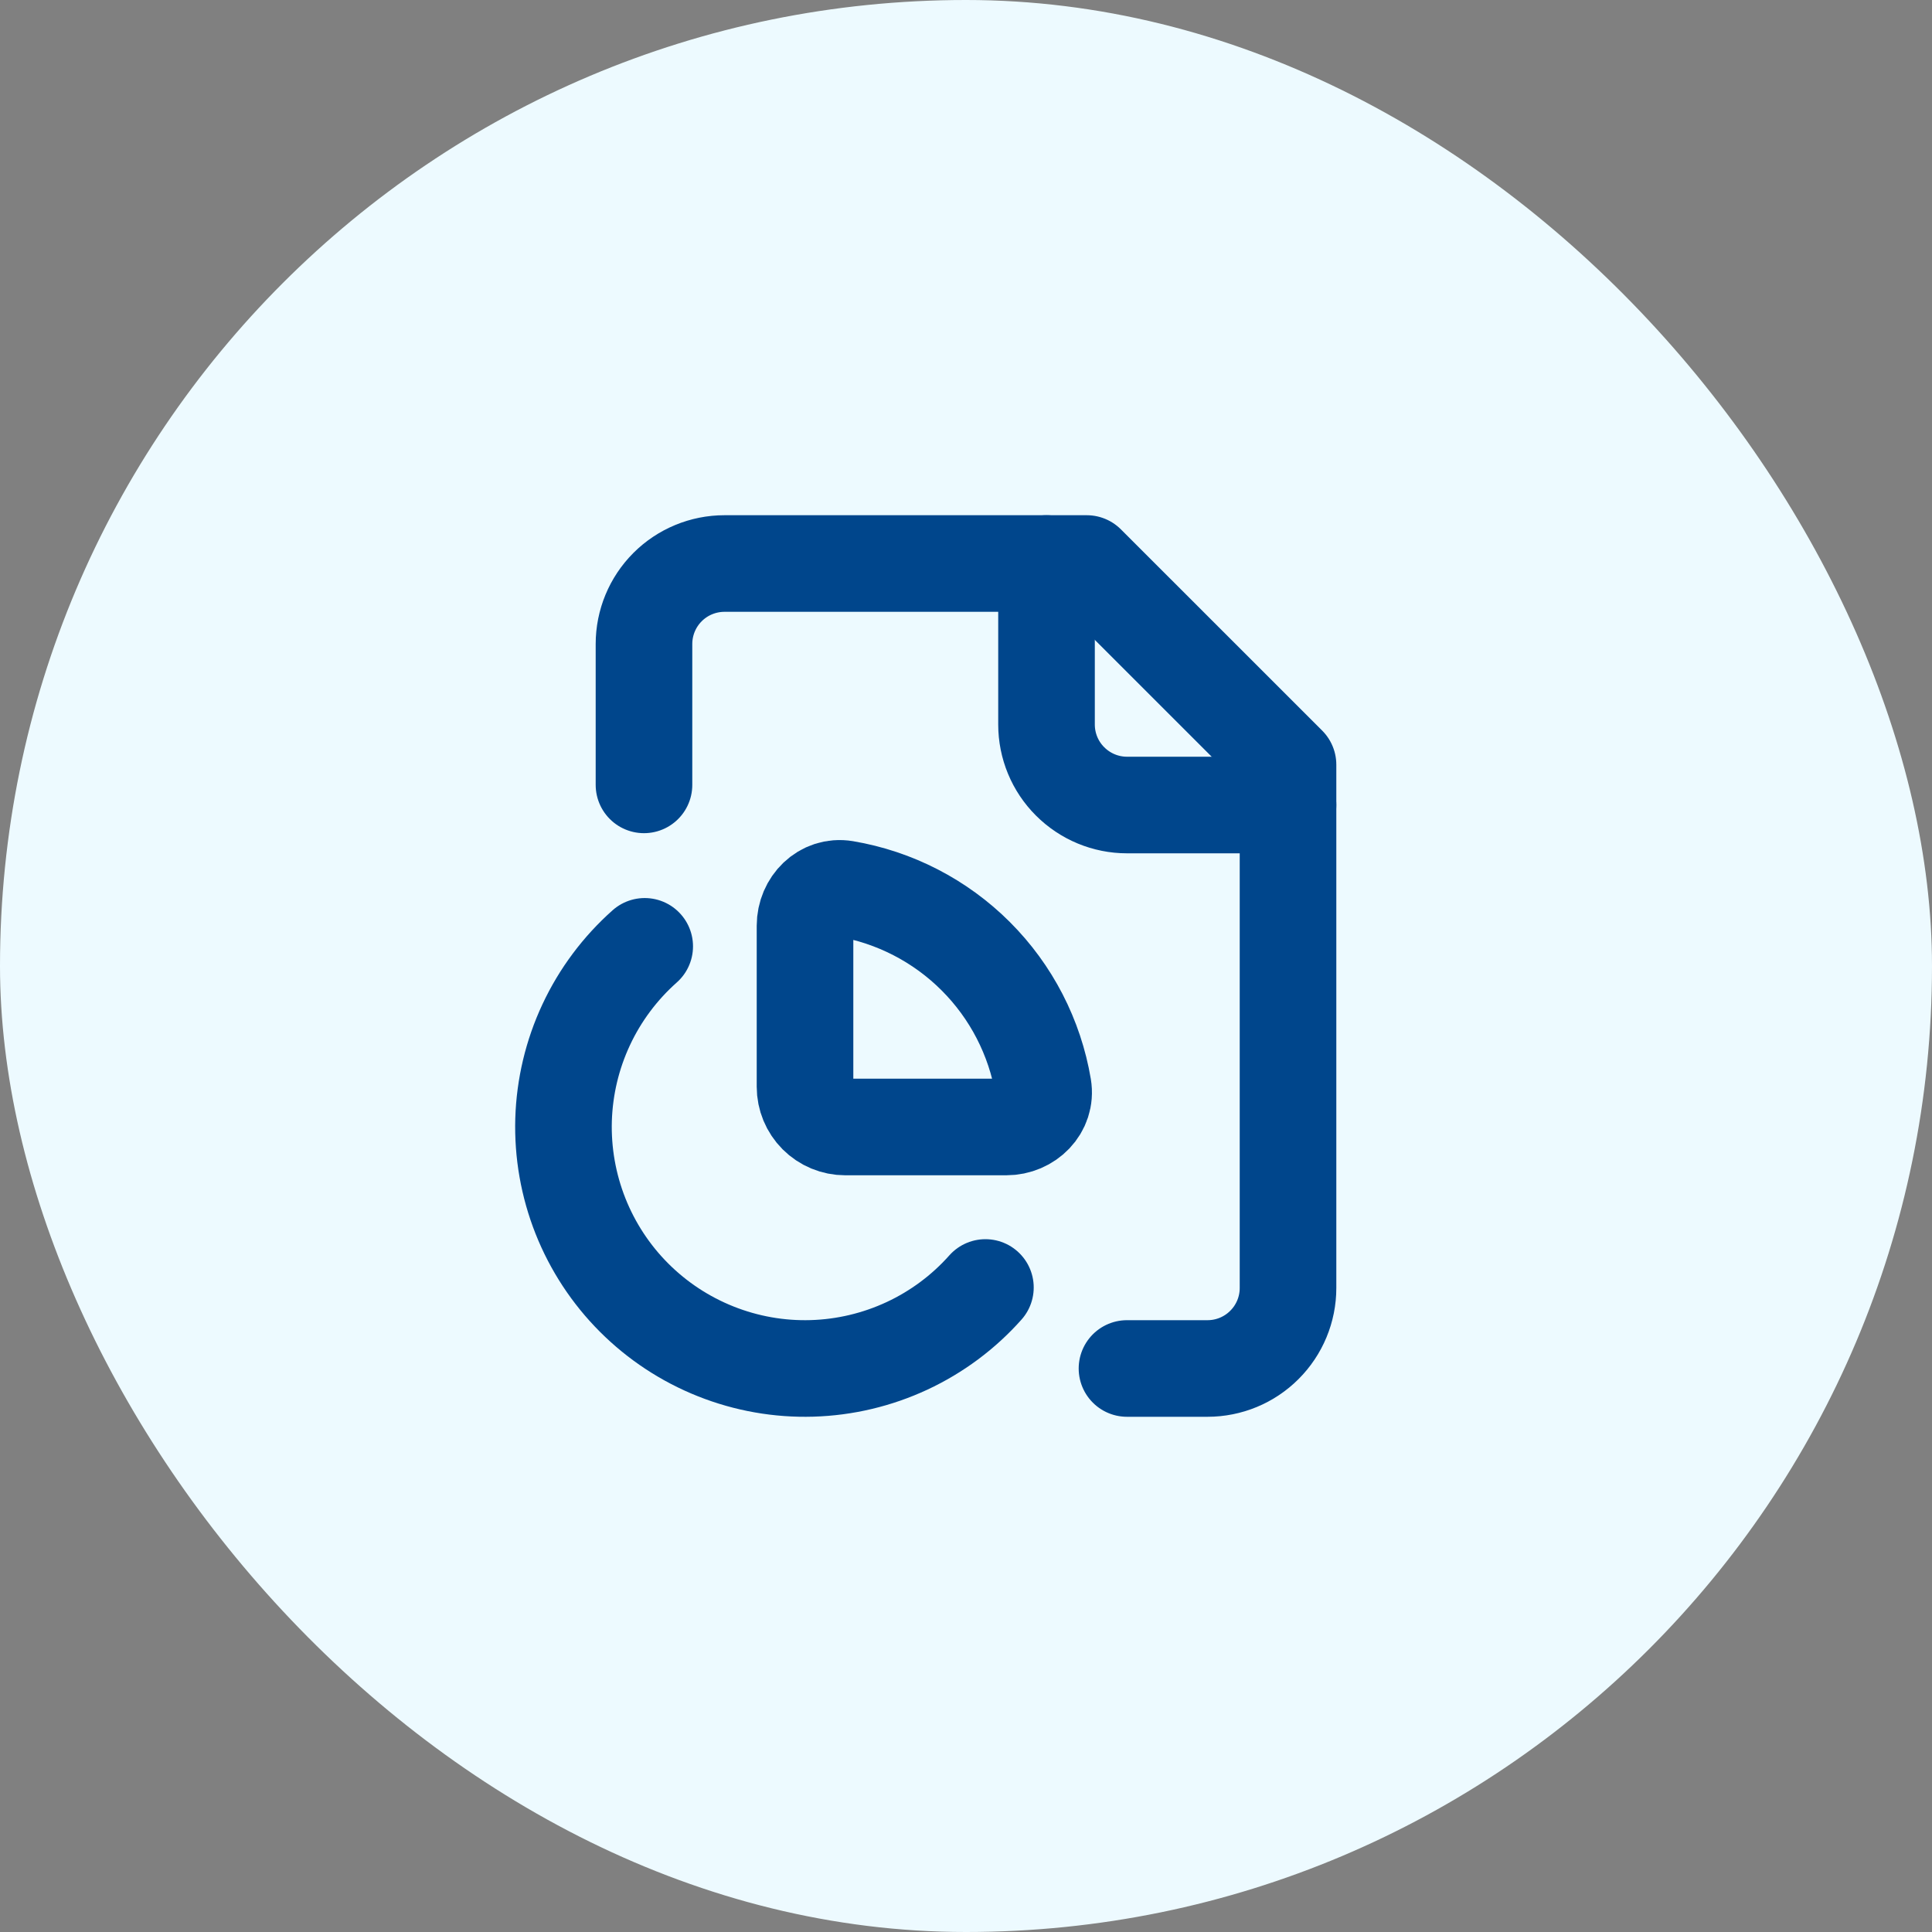 <svg width="40" height="40" viewBox="0 0 40 40" fill="none" xmlns="http://www.w3.org/2000/svg">
<rect x="0" y="0" width="40" height="40" fill="#808080" stroke="none"/>
<rect width="40" height="40" rx="20" fill="#EDFAFF"/>
<path d="M21.667 11.667V15C21.667 15.442 21.842 15.866 22.155 16.178C22.468 16.491 22.891 16.667 23.333 16.667H26.667" stroke="#00468C" stroke-width="2" stroke-linecap="round" stroke-linejoin="round"/>
<path d="M23.333 28.333H25C25.442 28.333 25.866 28.158 26.178 27.845C26.491 27.533 26.667 27.109 26.667 26.667V15.833L22.5 11.667H15C14.558 11.667 14.134 11.842 13.821 12.155C13.509 12.467 13.333 12.891 13.333 13.333V16.25" stroke="#00468C" stroke-width="2" stroke-linecap="round" stroke-linejoin="round"/>
<path d="M13.348 19.593C12.838 20.046 12.426 20.597 12.137 21.215C11.848 21.832 11.689 22.502 11.668 23.183C11.648 23.864 11.767 24.542 12.018 25.176C12.269 25.809 12.647 26.385 13.129 26.867C13.611 27.349 14.185 27.727 14.819 27.979C15.452 28.231 16.13 28.351 16.811 28.331C17.492 28.311 18.162 28.152 18.78 27.864C19.397 27.576 19.95 27.165 20.402 26.656" stroke="#00468C" stroke-width="2" stroke-linecap="round" stroke-linejoin="round"/>
<path d="M17.5 23.333C17.279 23.333 17.067 23.245 16.911 23.089C16.755 22.933 16.667 22.721 16.667 22.5V19.167C16.667 18.707 17.042 18.327 17.496 18.402C18.521 18.575 19.467 19.063 20.202 19.798C20.938 20.533 21.425 21.479 21.598 22.504C21.673 22.957 21.293 23.333 20.833 23.333H17.5Z" stroke="#00468C" stroke-width="2" stroke-linecap="round" stroke-linejoin="round"/>
</svg>
